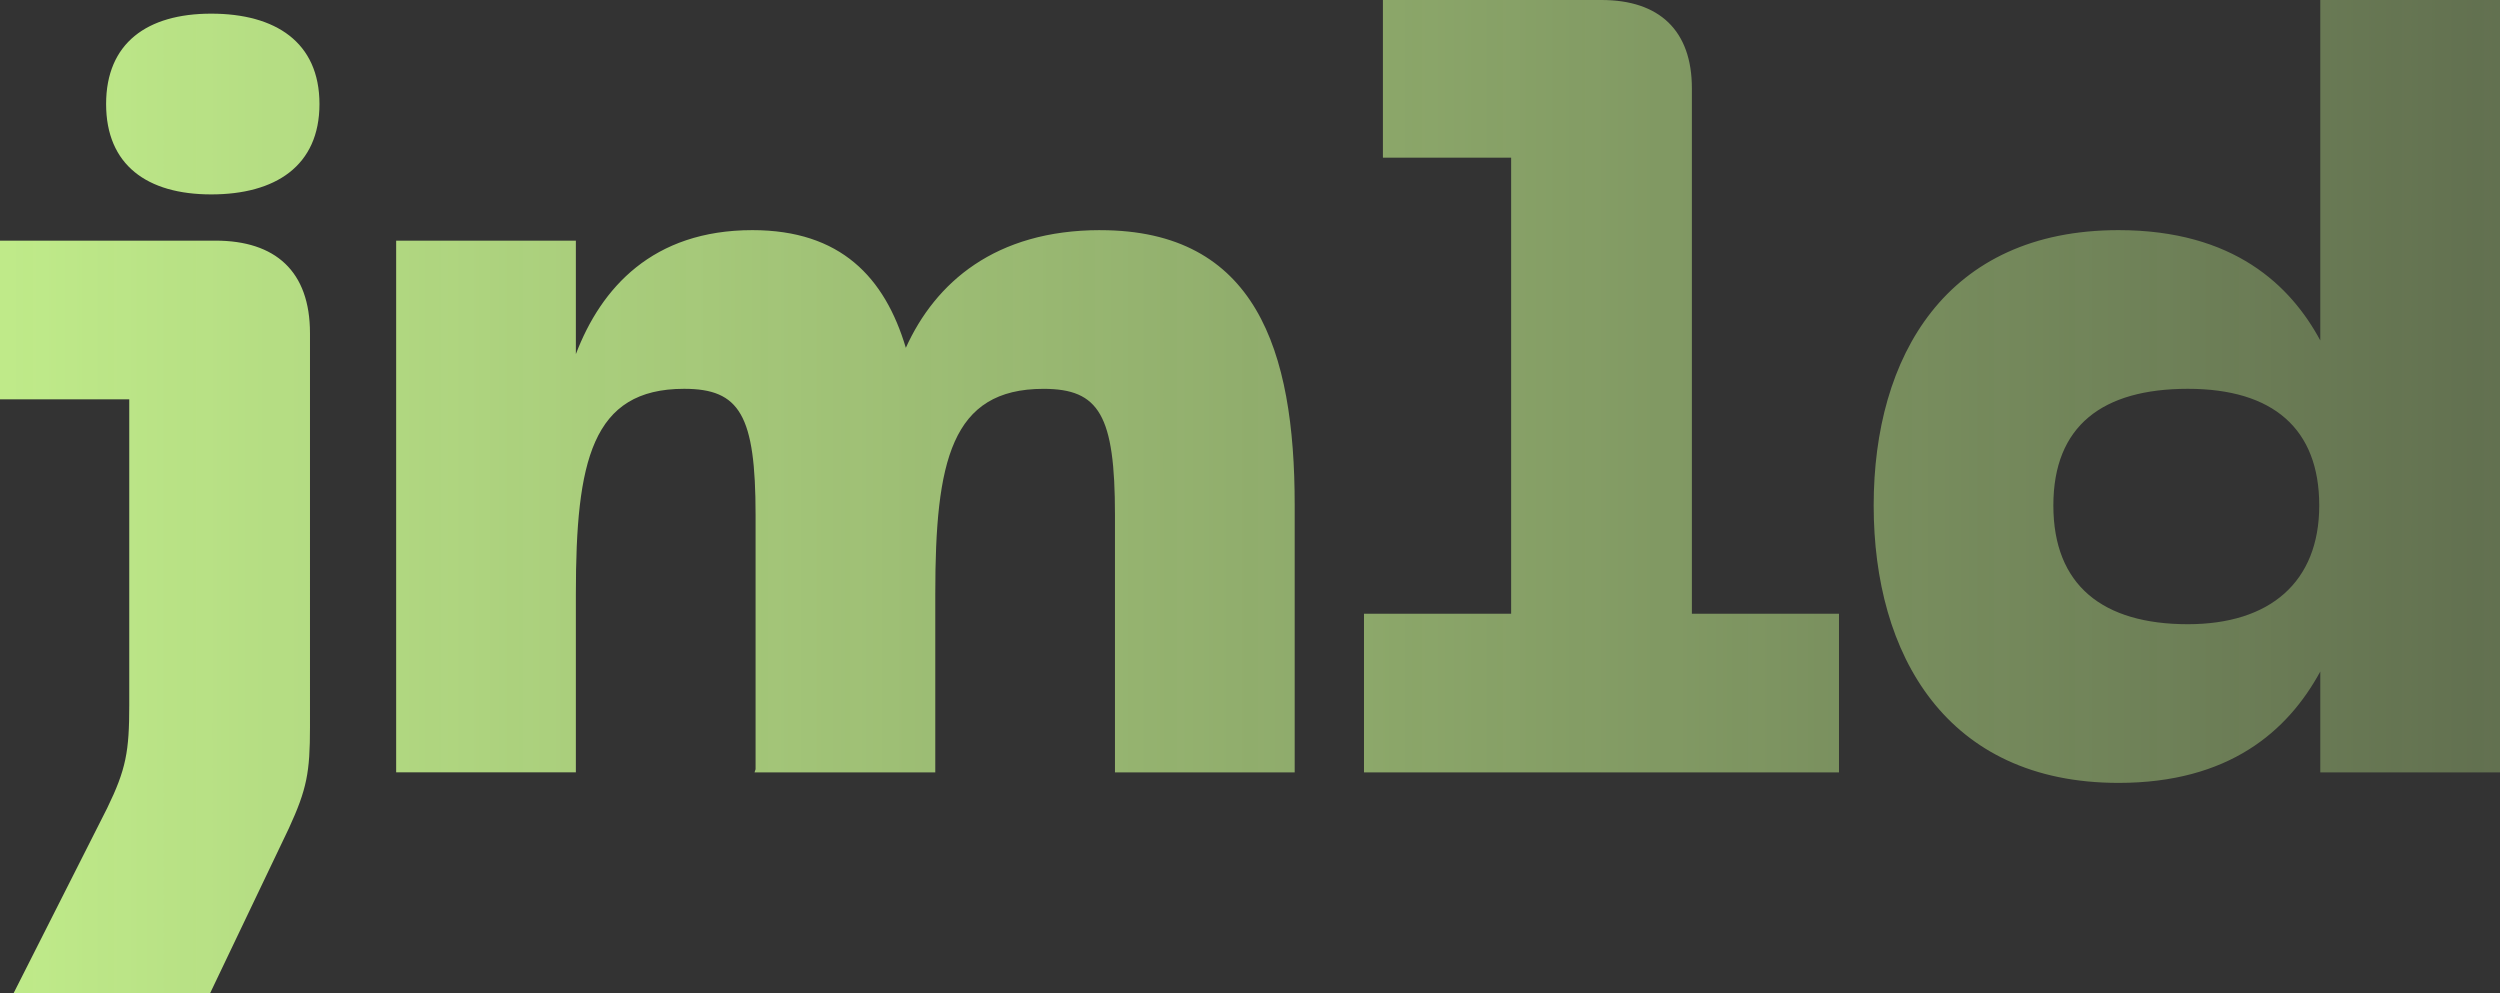 <?xml version="1.0" encoding="UTF-8"?>
<svg id="Layer_1" data-name="Layer 1" xmlns="http://www.w3.org/2000/svg" xmlns:xlink="http://www.w3.org/1999/xlink" viewBox="0 0 864.17 343.27">
  <rect x="0" y="0" width="864.17" height="343.27" fill="#333333" stroke="none"/>
  <defs>
    <style>
      .cls-1 {
        fill: url(#linear-gradient);
      }
    </style>
    <linearGradient id="linear-gradient" x1="0" y1="171.64" x2="864.17" y2="171.64" gradientUnits="userSpaceOnUse">
      <stop offset="0" stop-color="#cfff93" stop-opacity=".9"/>
      <stop offset="1" stop-color="#cfff93" stop-opacity=".3"/>
    </linearGradient>
  </defs>
  <path class="cls-1" d="m73.01,4.72c-22.16,0-36.33,10.17-36.33,31.24s14.17,31.24,36.33,31.24,37.42-9.81,37.42-31.24-15.26-31.24-37.42-31.24Zm307.31,74.83c-36.33,0-57.03,18.16-67.2,40.68-7.27-24.34-22.52-40.68-53.03-40.68-34.51,0-52.31,19.98-61.03,42.86v-39.23h-62.12v183.8h62.12v-61.75c0-45.77,5.45-70.83,37.42-70.83,19.25,0,24.7,9.08,24.7,43.59v87.91l-.36,1.09h62.48v-61.75c0-45.77,5.45-70.83,37.41-70.83,19.25,0,24.7,9.08,24.7,43.59v89h62.12v-92.63c0-53.4-13.44-94.81-67.2-94.81Zm-305.86,3.63H0v54.85h44.68v105.71c0,15.98-1.09,22.16-7.63,35.6l-32.33,63.93h67.93l27.24-57.03c6.17-13.44,7.26-19.25,7.26-34.87V115.15c0-21.43-11.99-31.97-32.69-31.97ZM802.05,0v117.69c-10.17-18.89-29.79-38.14-69.74-38.14-59.57,0-84.64,43.59-84.64,95.17s25.06,95.9,84.64,95.9c38.14,0,58.48-17.8,69.74-38.5v34.87h62.12V0h-62.12Zm-45.77,215.77c-29.42,0-46.5-13.44-46.5-41.05s17.07-40.32,46.5-40.32,45.41,13.8,45.41,40.32-17.07,41.05-45.41,41.05ZM584.83,30.51c0-19.98-11.26-30.51-31.24-30.51h-75.56v54.49h44.32v157.65h-50.86v54.85h164.19v-54.85h-50.85V30.51Z"/>
</svg>